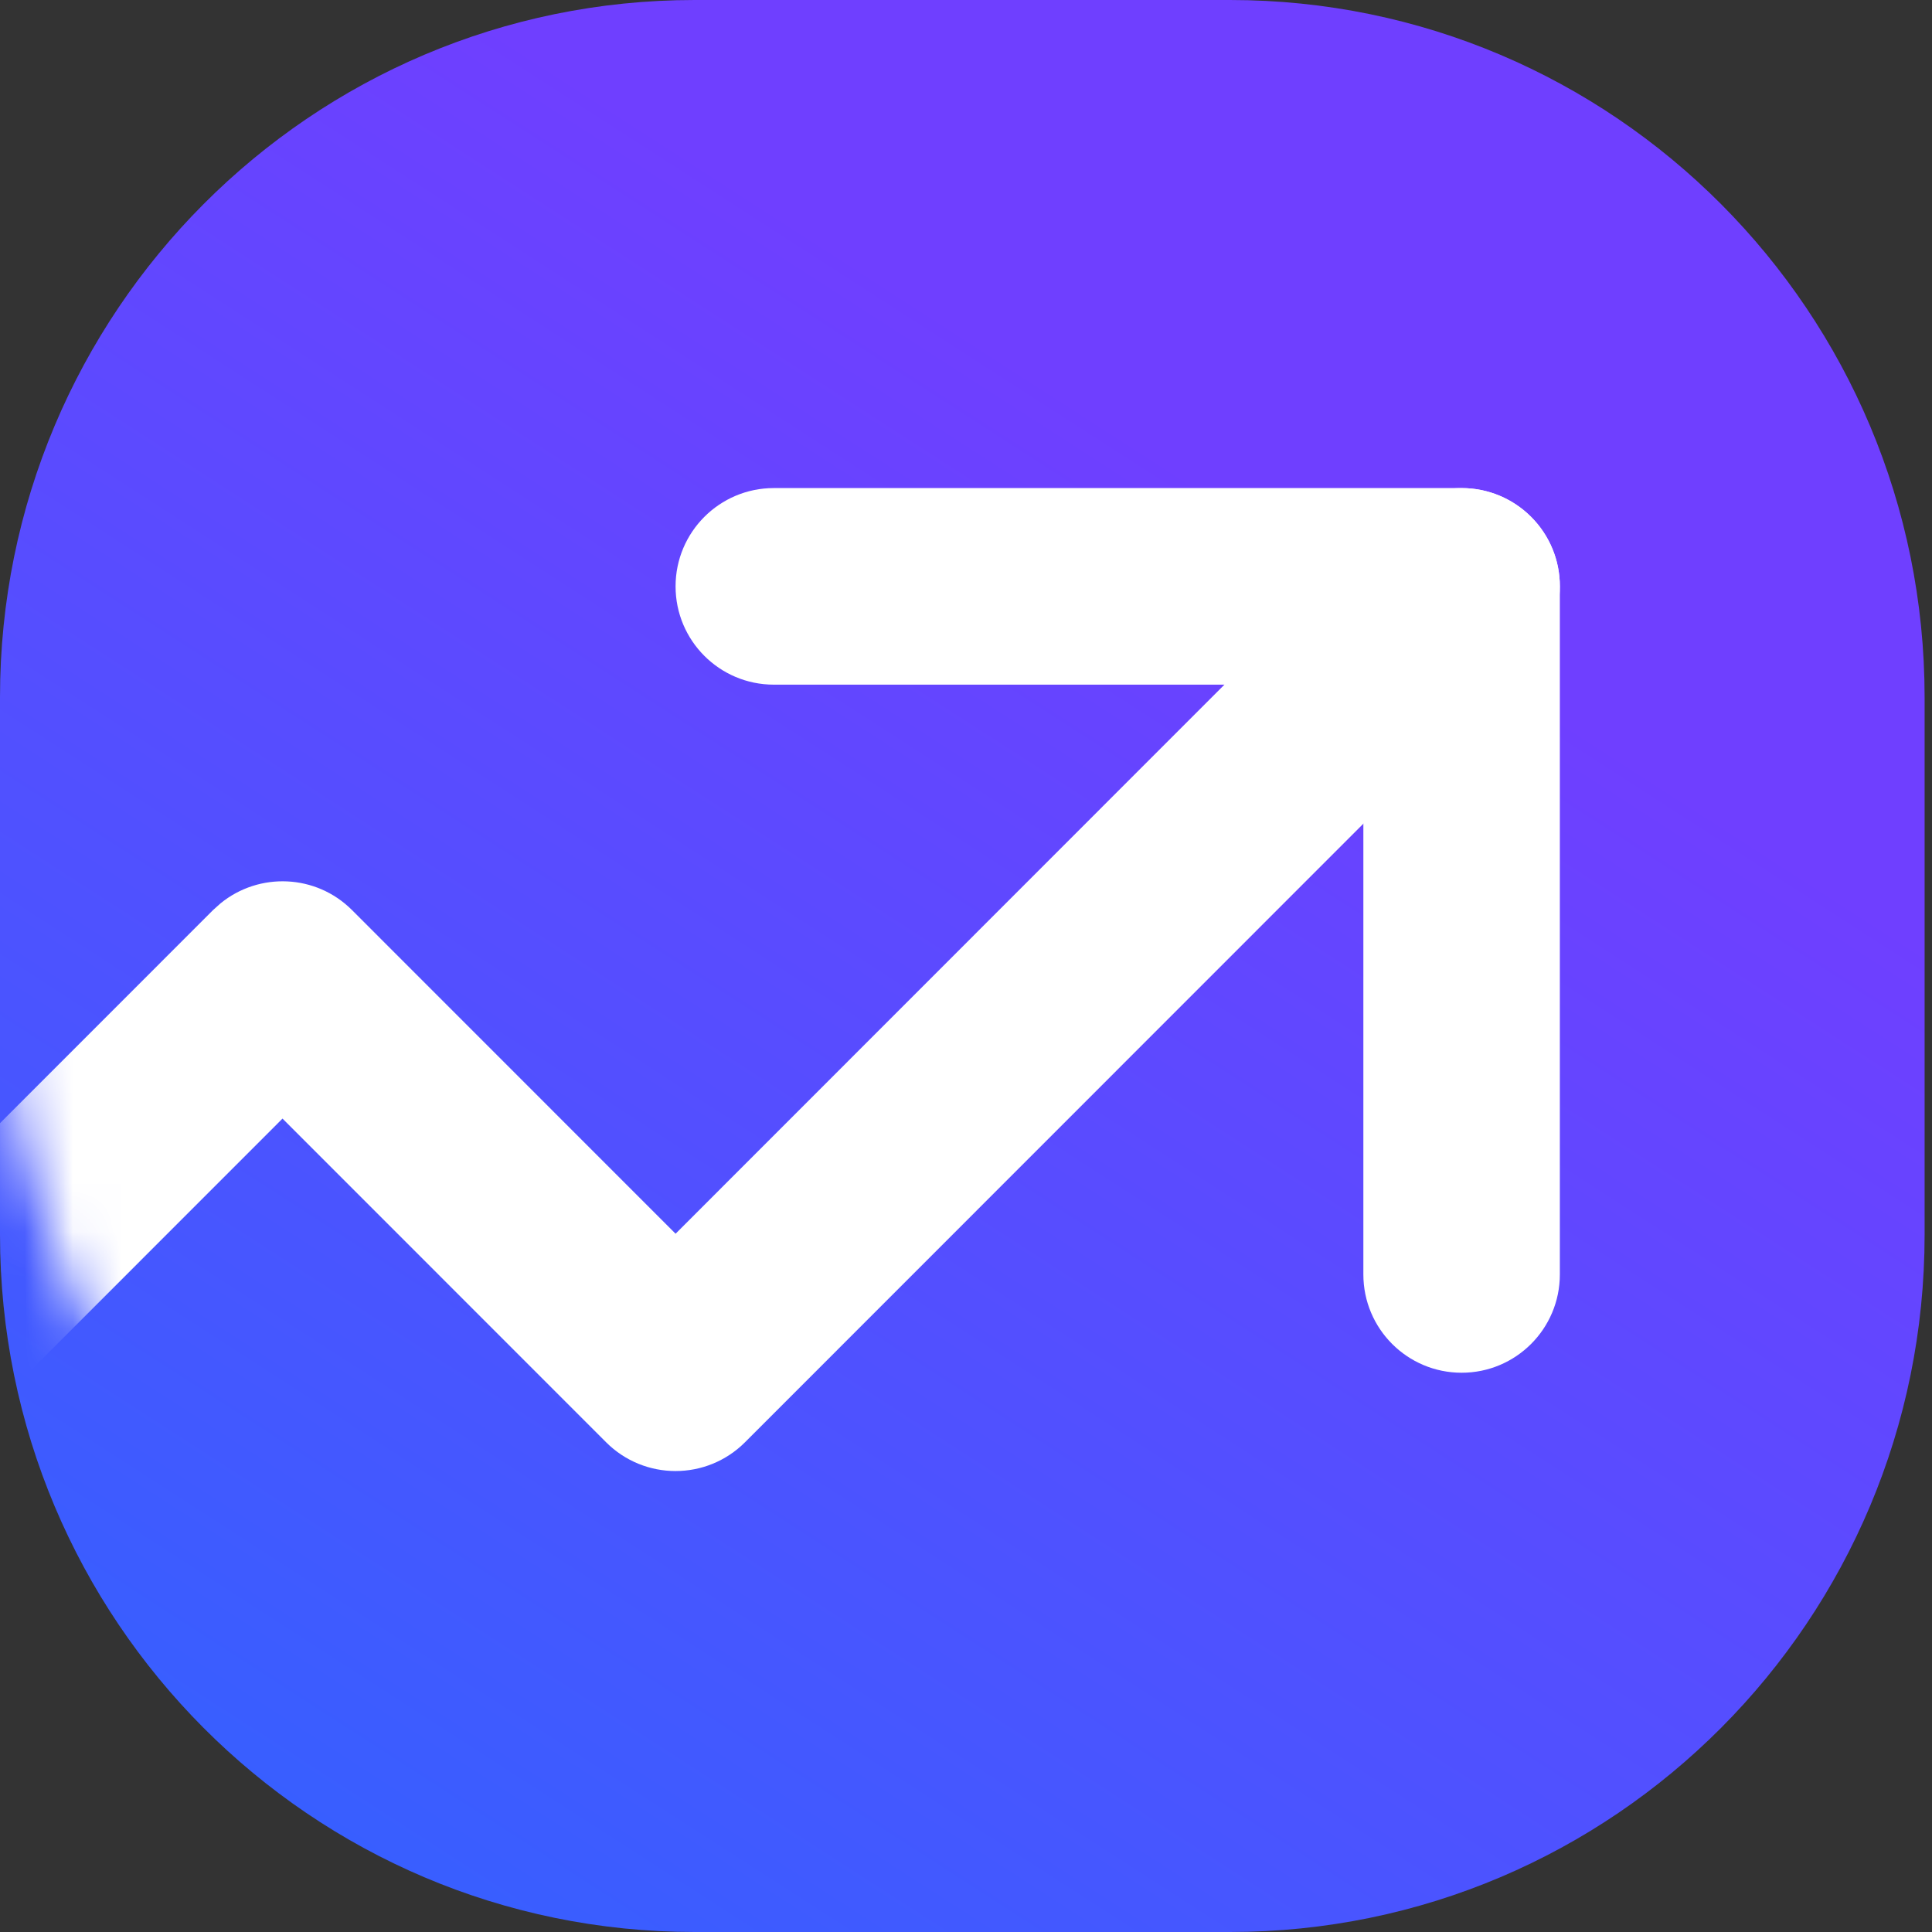 <svg width="40" height="40" viewBox="0 0 40 40" fill="none" xmlns="http://www.w3.org/2000/svg">
<rect x="0" y="0" width="40" height="40" fill="#333333" stroke="none"/>
<path d="M0 14.436C0 6.463 6.439 0 14.381 0H25.466C33.409 0 39.847 6.463 39.847 14.436V25.564C39.847 33.537 33.409 40 25.466 40H14.381C6.439 40 0 33.537 0 25.564V14.436Z" fill="url(#paint0_linear_382_14879)"/>
<mask id="mask0_382_14879" style="mask-type:alpha" maskUnits="userSpaceOnUse" x="0" y="0" width="40" height="40">
<rect width="39.847" height="40" rx="19.924" fill="black"/>
</mask>
<g mask="url(#mask0_382_14879)">
<path d="M28.823 10.701C29.617 9.907 30.905 9.907 31.7 10.701C32.494 11.496 32.494 12.784 31.7 13.579L15.425 29.86C14.63 30.655 13.343 30.655 12.548 29.86L5.849 23.159L-4.918 33.93C-5.713 34.725 -7 34.725 -7.795 33.93C-8.589 33.136 -8.589 31.847 -7.795 31.052L4.411 18.842L4.566 18.703C5.365 18.051 6.543 18.097 7.288 18.842L13.987 25.543L28.823 10.701Z" fill="white"/>
<path d="M28.227 26.386V14.175H16.021C14.898 14.175 13.987 13.264 13.987 12.14C13.987 11.016 14.898 10.105 16.021 10.105H30.261C31.385 10.105 32.295 11.016 32.295 12.14V26.386C32.295 27.51 31.385 28.421 30.261 28.421C29.138 28.421 28.227 27.51 28.227 26.386Z" fill="white"/>
</g>
<defs>
<linearGradient id="paint0_linear_382_14879" x1="32.447" y1="-4.19" x2="4.021" y2="39.901" gradientUnits="userSpaceOnUse">
<stop offset="0.303" stop-color="#6F3FFF"/>
<stop offset="0.952" stop-color="#375FFF"/>
</linearGradient>
</defs>
</svg>
